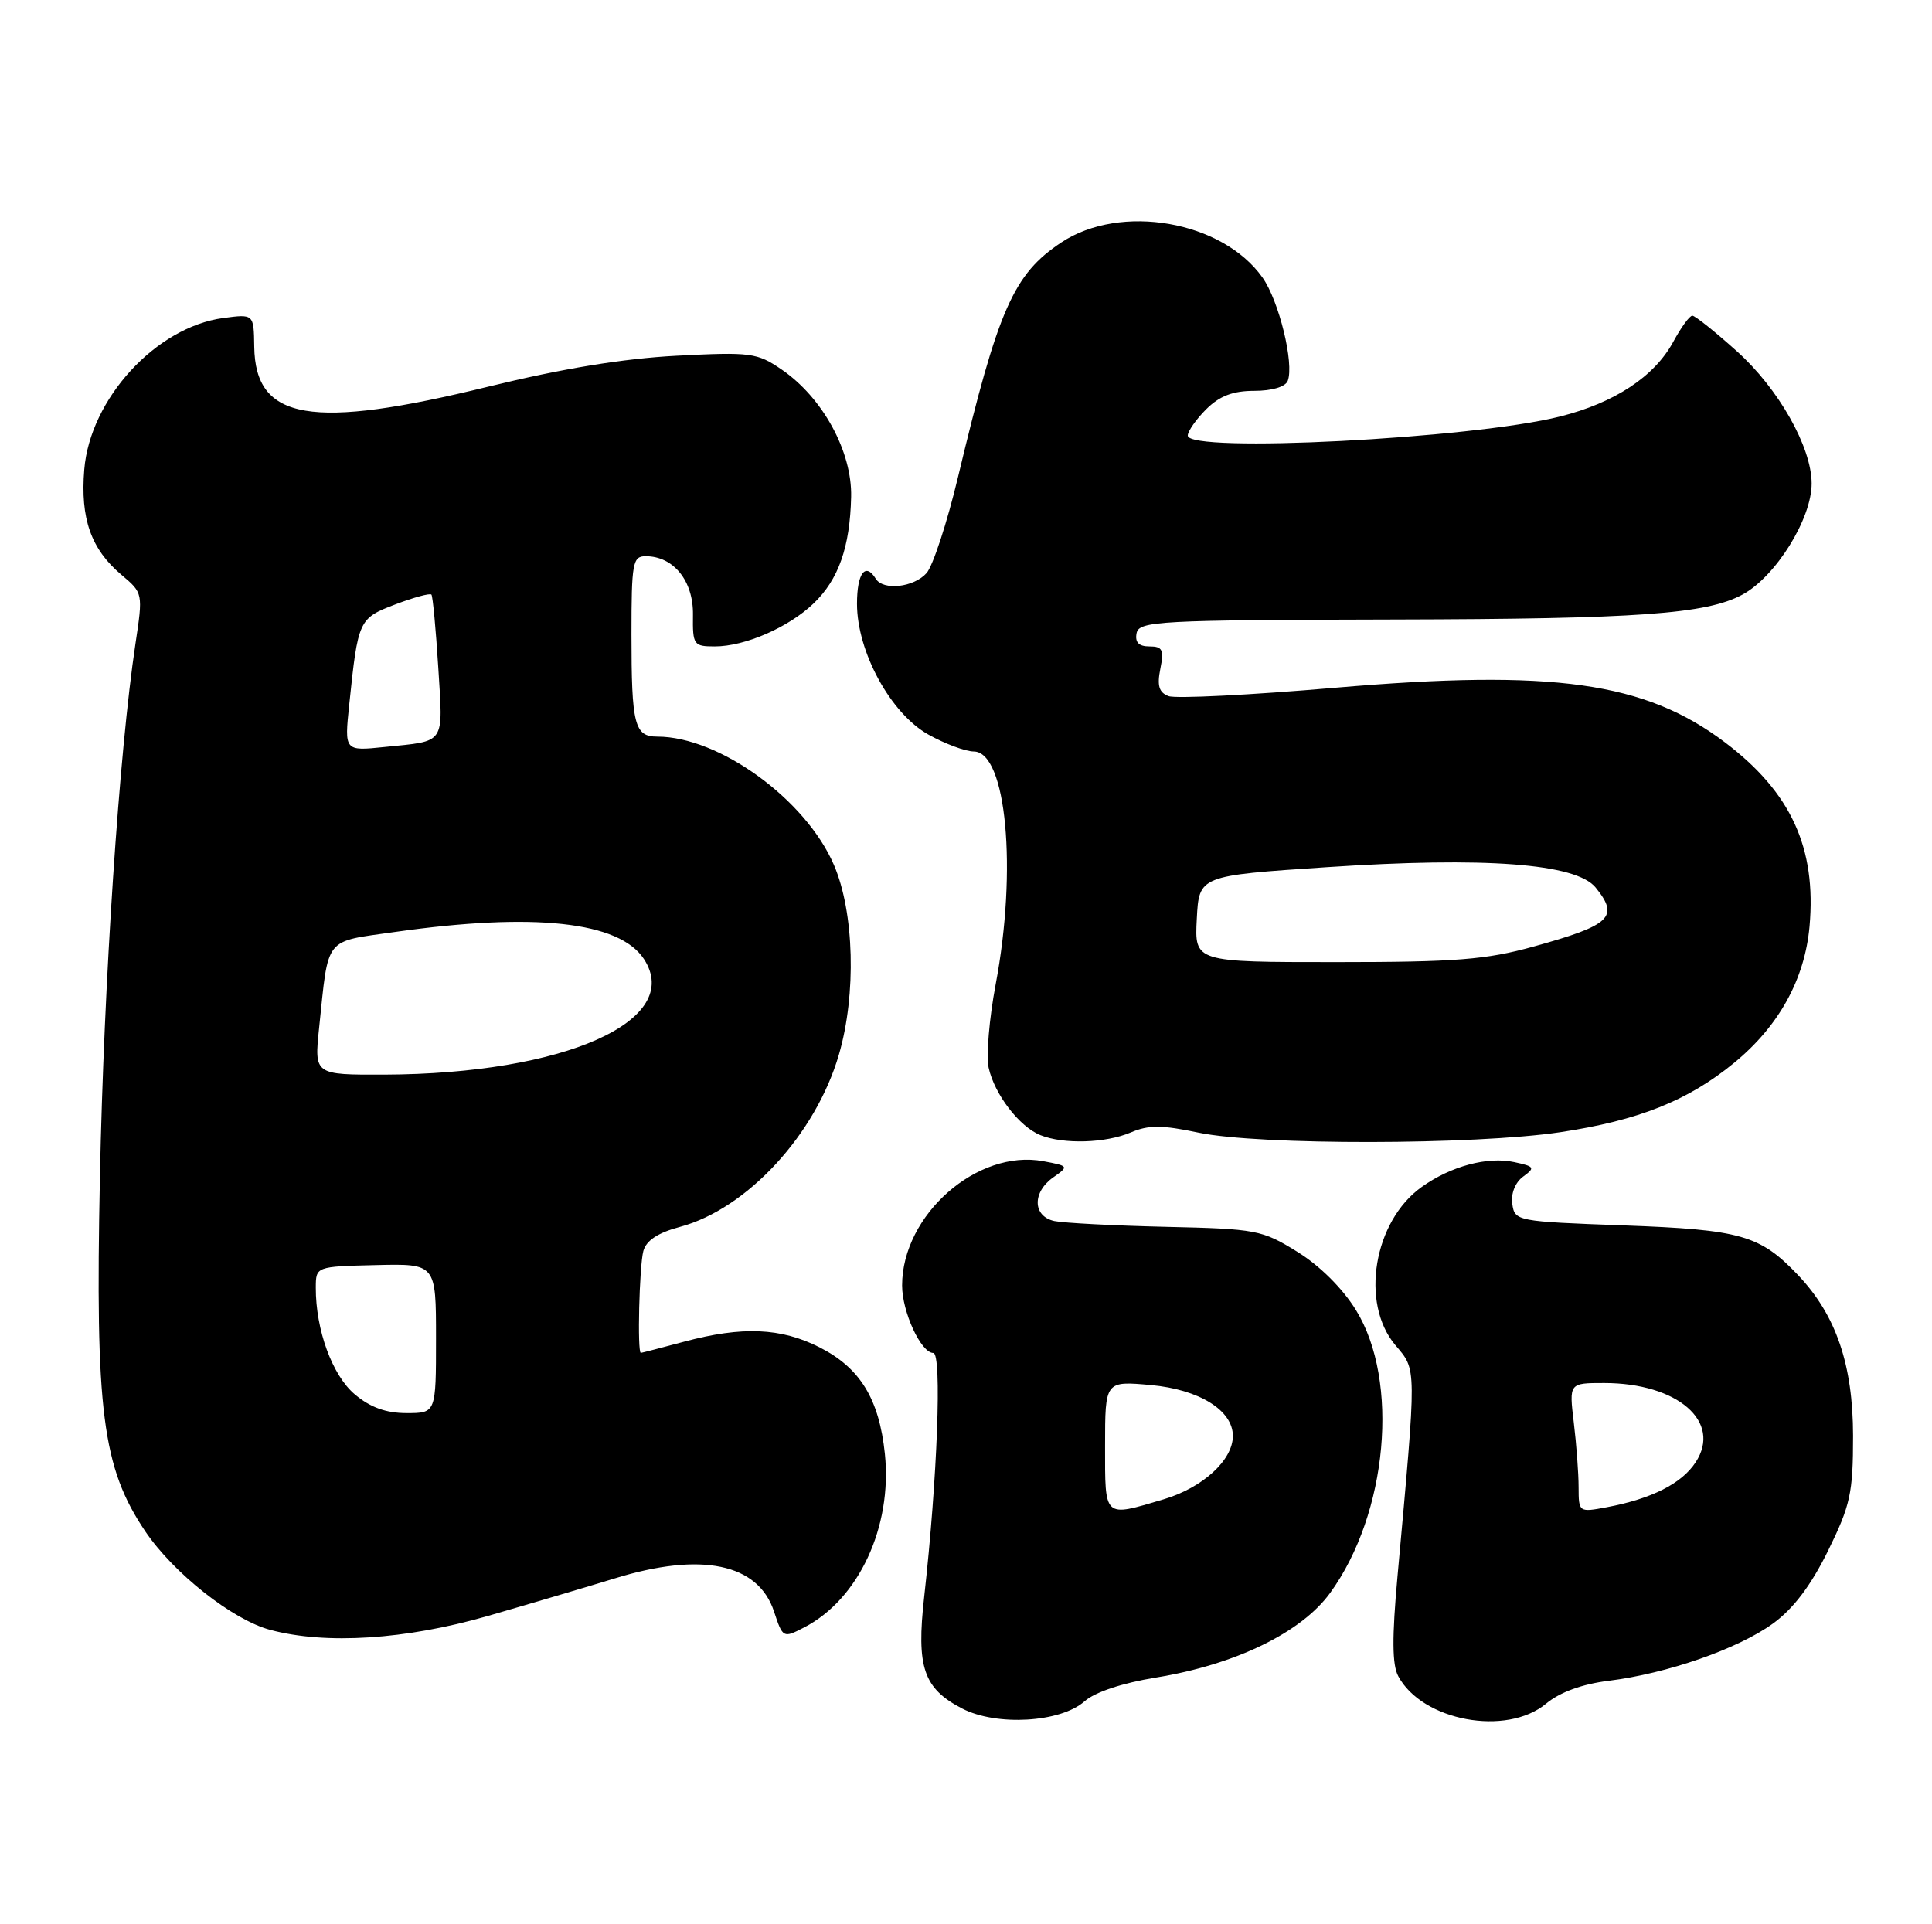 <?xml version="1.0" encoding="UTF-8" standalone="no"?>
<!DOCTYPE svg PUBLIC "-//W3C//DTD SVG 1.1//EN" "http://www.w3.org/Graphics/SVG/1.1/DTD/svg11.dtd" >
<svg xmlns="http://www.w3.org/2000/svg" xmlns:xlink="http://www.w3.org/1999/xlink" version="1.1" viewBox="0 0 257 256">
 <g >
 <path fill="currentColor"
d=" M 144.26 226.35 C 145.64 225.12 149.29 223.91 153.77 223.18 C 164.34 221.46 173.13 217.19 176.95 211.91 C 184.60 201.35 186.20 183.71 180.37 174.29 C 178.60 171.41 175.53 168.36 172.55 166.53 C 167.88 163.63 167.10 163.49 155.08 163.22 C 148.16 163.06 141.49 162.71 140.25 162.45 C 137.36 161.82 137.29 158.61 140.12 156.63 C 142.20 155.17 142.17 155.12 138.79 154.49 C 130.00 152.84 120.00 161.64 120.00 171.02 C 120.00 174.55 122.52 180.00 124.15 180.00 C 125.32 180.00 124.69 196.79 122.94 212.42 C 121.88 221.83 122.84 224.64 128.00 227.31 C 132.58 229.67 141.07 229.17 144.26 226.35 Z  M 205.67 226.65 C 207.50 225.13 210.45 224.05 214.00 223.61 C 221.79 222.64 231.19 219.37 235.84 216.00 C 238.55 214.04 240.88 210.96 243.16 206.34 C 246.15 200.25 246.50 198.67 246.50 191.02 C 246.49 181.57 244.24 174.97 239.20 169.66 C 234.12 164.32 231.62 163.60 216.00 163.03 C 201.75 162.51 201.49 162.46 201.17 160.17 C 200.97 158.79 201.56 157.31 202.61 156.54 C 204.24 155.35 204.14 155.19 201.44 154.61 C 197.88 153.84 193.01 155.14 189.13 157.91 C 182.73 162.46 180.91 173.36 185.60 178.94 C 188.48 182.36 188.47 181.37 185.90 209.70 C 185.16 217.85 185.18 221.48 186.00 223.00 C 189.19 228.96 200.40 231.04 205.67 226.65 Z  M 64.89 214.99 C 70.61 213.34 78.19 211.09 81.75 210.00 C 93.29 206.43 100.85 208.00 102.96 214.39 C 104.13 217.94 104.18 217.96 106.98 216.51 C 114.23 212.76 118.71 203.13 117.71 193.43 C 116.95 186.12 114.42 181.99 109.02 179.25 C 103.87 176.64 98.73 176.43 91.00 178.50 C 87.97 179.31 85.39 179.98 85.25 179.99 C 84.76 180.01 85.04 168.46 85.58 166.44 C 85.96 165.04 87.51 164.01 90.44 163.23 C 99.37 160.84 108.51 150.93 111.60 140.29 C 113.93 132.28 113.64 121.36 110.93 115.07 C 107.19 106.36 95.67 98.00 87.43 98.00 C 84.40 98.00 84.00 96.43 84.00 84.42 C 84.00 74.87 84.16 74.00 85.89 74.00 C 89.60 74.00 92.25 77.28 92.18 81.81 C 92.13 85.80 92.27 86.00 95.09 86.00 C 99.09 86.00 104.90 83.47 108.23 80.28 C 111.55 77.10 113.07 72.77 113.22 66.11 C 113.36 60.08 109.45 52.91 103.97 49.16 C 100.71 46.93 99.88 46.82 90.00 47.33 C 82.92 47.70 74.77 49.04 65.00 51.43 C 41.40 57.22 33.96 55.95 33.82 46.13 C 33.76 41.77 33.76 41.77 29.71 42.31 C 20.75 43.51 11.99 53.06 11.21 62.46 C 10.67 68.99 12.11 73.07 16.15 76.47 C 19.03 78.90 19.03 78.91 18.01 85.70 C 15.85 100.07 13.82 130.60 13.29 156.62 C 12.66 187.80 13.61 195.22 19.31 203.71 C 23.07 209.29 30.94 215.51 35.95 216.84 C 43.35 218.82 53.96 218.14 64.89 214.99 Z  M 150.43 150.66 C 152.77 149.66 154.56 149.66 159.43 150.69 C 167.51 152.38 196.11 152.34 207.56 150.63 C 217.97 149.06 224.52 146.45 230.66 141.42 C 236.63 136.53 240.07 130.30 240.71 123.25 C 241.64 112.81 238.25 105.42 229.48 98.78 C 218.82 90.72 206.63 89.01 177.60 91.50 C 166.33 92.47 156.36 92.97 155.44 92.61 C 154.17 92.13 153.90 91.23 154.35 88.98 C 154.86 86.45 154.64 86.00 152.90 86.00 C 151.49 86.00 150.96 85.46 151.19 84.25 C 151.51 82.63 153.98 82.49 185.52 82.42 C 217.94 82.35 226.98 81.70 231.78 79.11 C 236.21 76.72 241.01 69.01 240.99 64.30 C 240.97 59.46 236.59 51.71 231.04 46.73 C 228.15 44.13 225.48 42.00 225.12 42.00 C 224.75 42.00 223.62 43.56 222.59 45.46 C 220.10 50.08 214.78 53.60 207.50 55.42 C 195.75 58.37 158.00 60.30 158.00 57.95 C 158.00 57.38 159.10 55.80 160.45 54.45 C 162.23 52.68 164.00 52.00 166.85 52.00 C 169.20 52.00 170.99 51.47 171.30 50.67 C 172.18 48.38 170.13 39.99 167.93 36.91 C 162.58 29.38 149.08 27.03 141.19 32.25 C 134.81 36.48 132.79 41.07 127.43 63.50 C 125.98 69.55 124.10 75.29 123.25 76.25 C 121.55 78.15 117.49 78.60 116.50 77.00 C 115.12 74.76 114.00 76.25 114.00 80.32 C 114.00 86.72 118.48 94.93 123.50 97.73 C 125.70 98.96 128.42 99.97 129.54 99.98 C 133.88 100.02 135.34 115.69 132.44 130.99 C 131.59 135.51 131.17 140.48 131.51 142.05 C 132.29 145.59 135.58 149.89 138.39 151.02 C 141.46 152.26 147.06 152.10 150.43 150.66 Z  M 147.00 192.36 C 147.00 183.72 147.00 183.72 153.09 184.27 C 159.53 184.86 164.00 187.63 164.00 191.04 C 164.00 194.26 159.99 197.93 154.76 199.48 C 146.76 201.85 147.00 202.07 147.00 192.36 Z  M 209.99 197.86 C 209.99 196.01 209.70 192.14 209.35 189.25 C 208.72 184.00 208.72 184.00 213.39 184.00 C 223.15 184.00 229.10 189.15 225.56 194.54 C 223.71 197.38 219.70 199.40 213.75 200.52 C 210.02 201.22 210.00 201.20 209.99 197.86 Z  M 47.20 185.51 C 44.21 183.00 41.99 176.93 42.01 171.31 C 42.02 168.50 42.02 168.50 50.01 168.31 C 58.00 168.12 58.00 168.12 58.00 178.06 C 58.00 188.00 58.00 188.00 54.08 188.00 C 51.36 188.00 49.25 187.24 47.20 185.51 Z  M 42.45 136.75 C 43.74 124.44 43.02 125.35 52.61 123.98 C 71.05 121.37 82.38 122.60 85.65 127.58 C 91.02 135.78 75.11 142.88 51.15 142.97 C 41.80 143.00 41.80 143.00 42.45 136.75 Z  M 46.46 93.71 C 47.63 82.46 47.71 82.27 52.59 80.41 C 55.04 79.48 57.20 78.89 57.39 79.11 C 57.57 79.32 57.98 83.69 58.30 88.80 C 58.94 99.18 59.38 98.54 51.16 99.38 C 45.81 99.93 45.81 99.93 46.46 93.71 Z  M 159.20 122.25 C 159.50 116.50 159.50 116.50 176.50 115.37 C 197.57 113.97 209.65 114.88 212.25 118.07 C 215.44 121.99 214.30 123.08 204.00 125.93 C 197.68 127.68 193.67 128.00 177.72 128.00 C 158.90 128.00 158.90 128.00 159.20 122.25 Z "/>
</g>
</svg>
